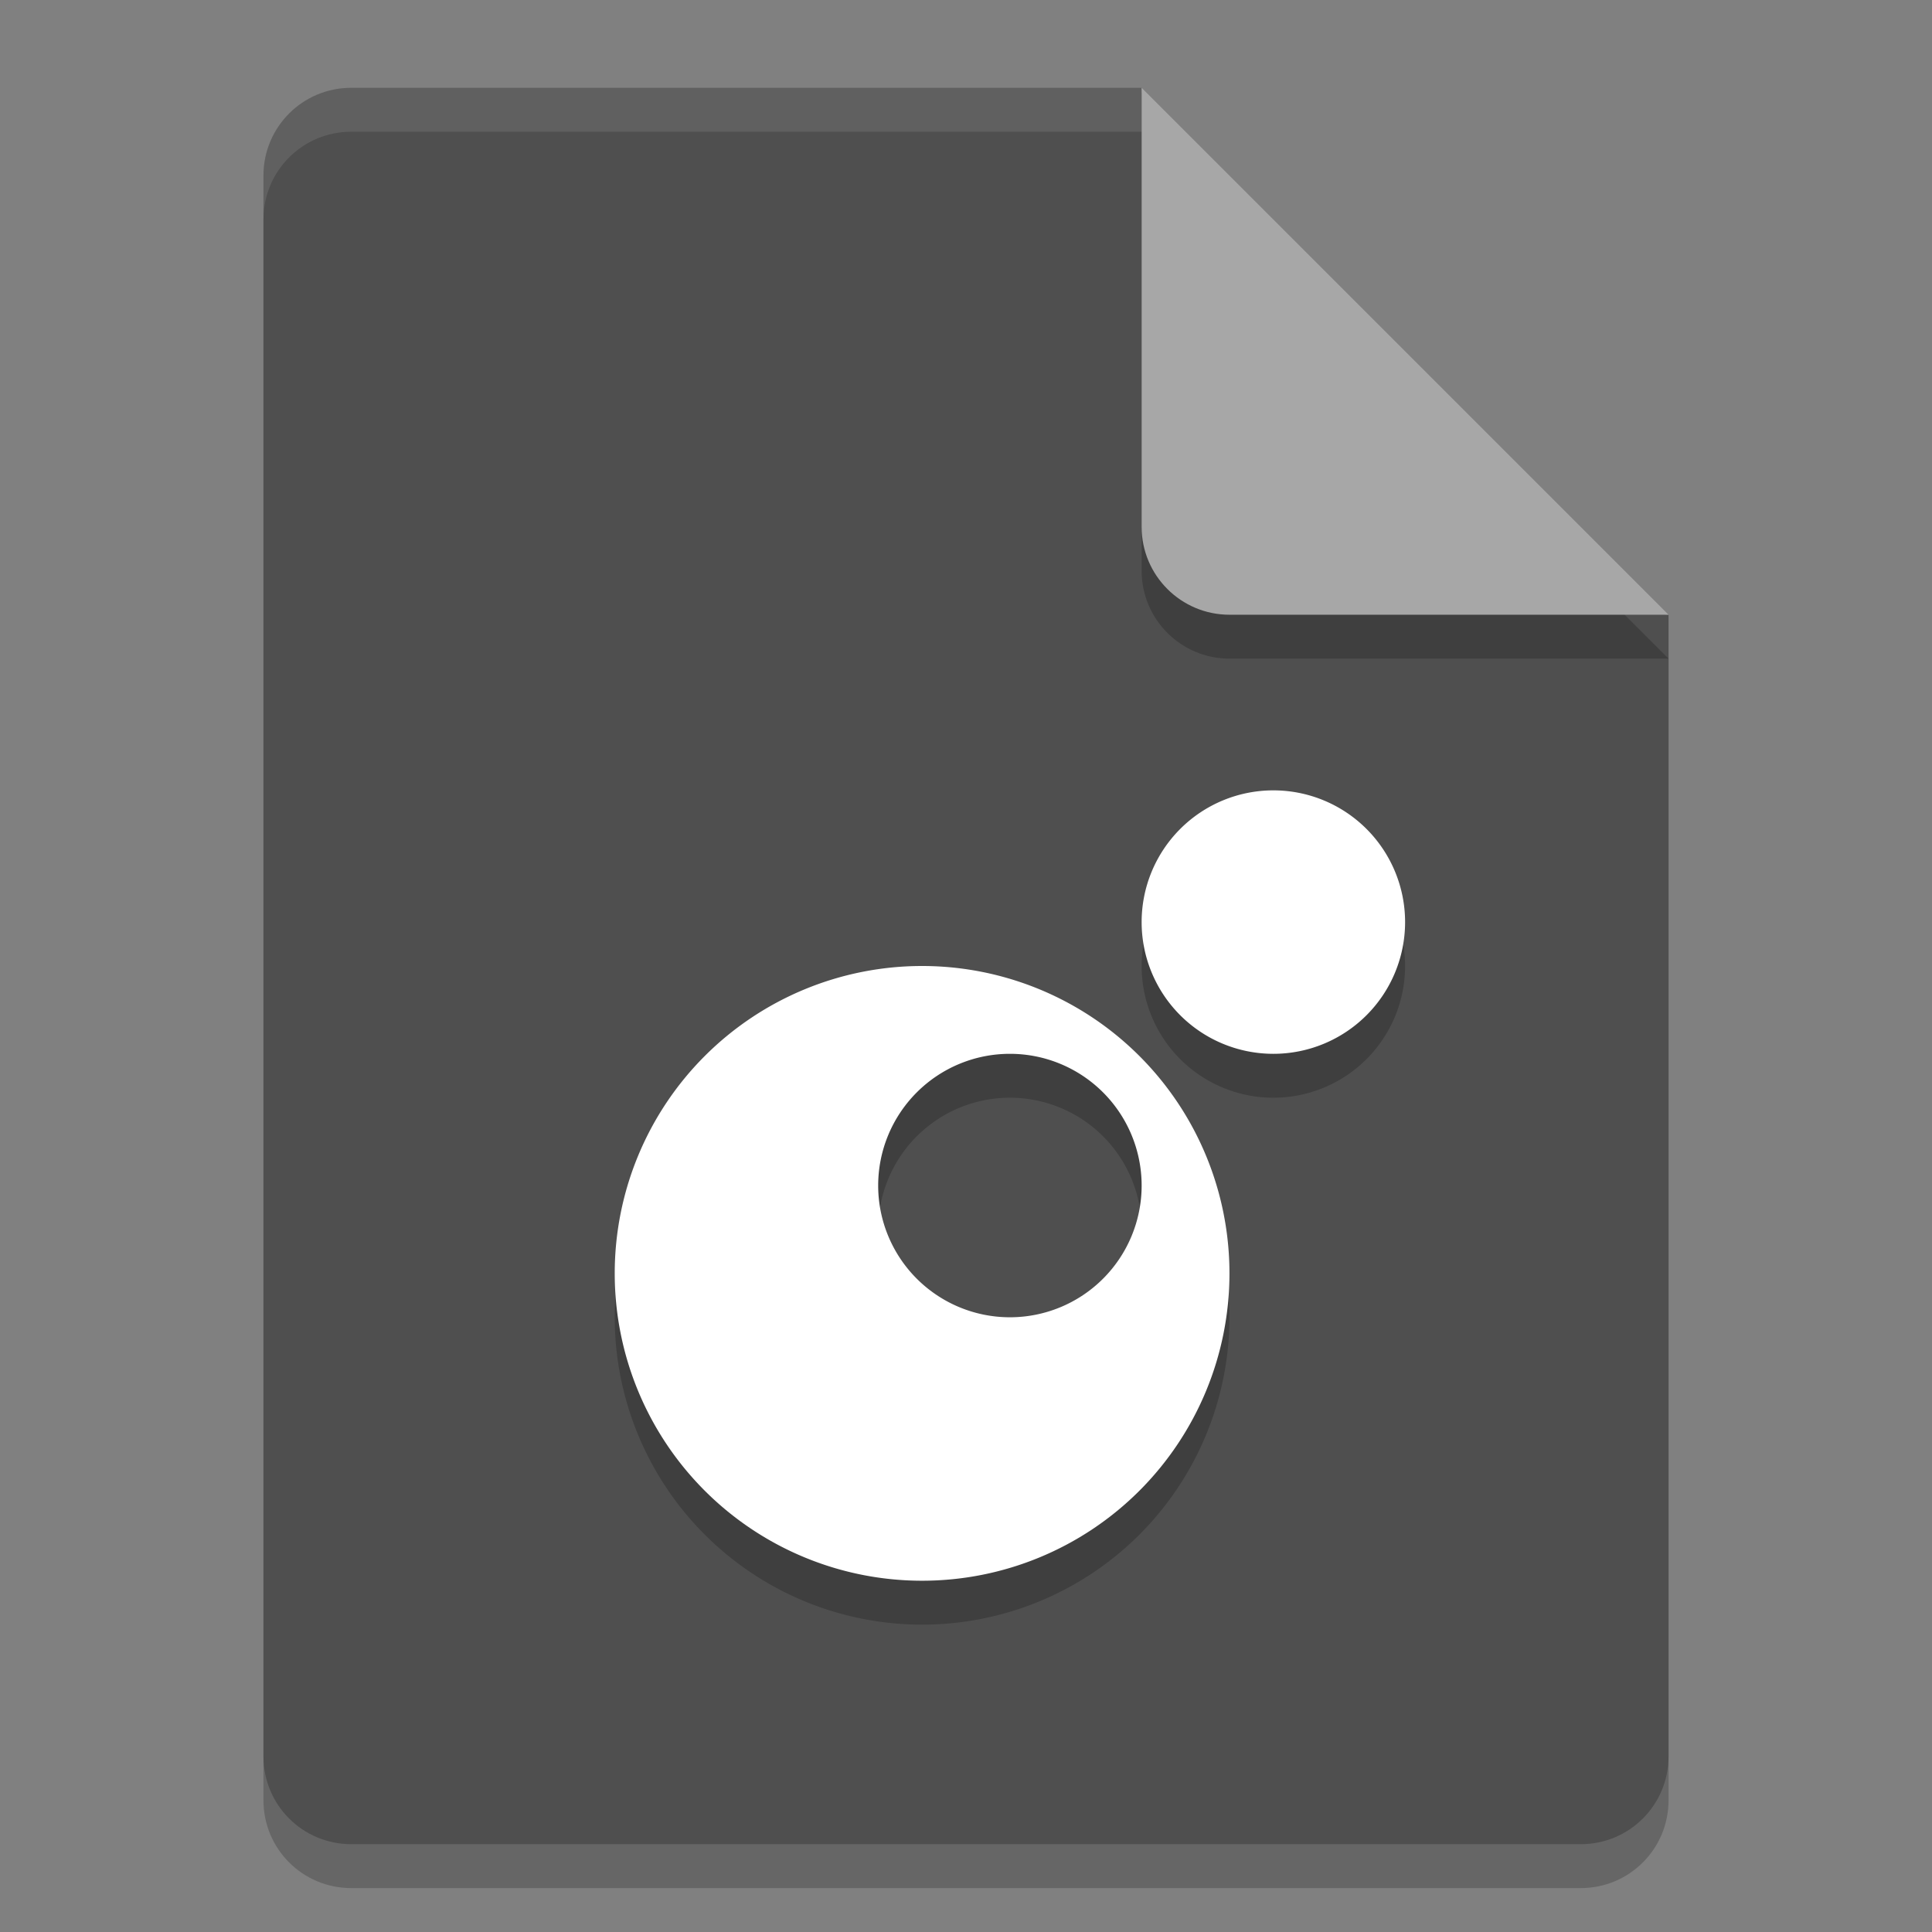 <svg xmlns="http://www.w3.org/2000/svg" width="22" height="22" version="1.1">
 <rect width="100%" height="100%" fill="#808080" stroke="none"/>
 <g transform="translate(-1,-1)">
  <path style="opacity:0.2" d="m 5,2.5 c -0.554,0 -1,0.446 -1,1 v 18 c 0,0.554 0.446,1 1,1 h 14 c 0.554,0 1,-0.446 1,-1 V 8.5 L 14.5,8 14,2.5 Z"/>
  <path style="fill:#4f4f4f" d="M 5,2 C 4.446,2 4,2.446 4,3 v 18 c 0,0.554 0.446,1 1,1 h 14 c 0.554,0 1,-0.446 1,-1 V 8 L 14.5,7.5 14,2 Z"/>
  <path style="opacity:0.2" d="m 14,2.5 v 5 c 0,0.552 0.448,1 1,1 h 5 z"/>
  <path style="opacity:0.1;fill:#ffffff" d="M 5,2 C 4.446,2 4,2.446 4,3 v 0.5 c 0,-0.554 0.446,-1 1,-1 h 9 V 2 Z"/>
  <path style="fill:#a7a7a7" d="m 14,2 v 5 c 0,0.552 0.448,1 1,1 h 5 z"/>
  <path style="opacity:0.2" d="M 15.5,10.5 A 1.5,1.5 0 0 0 14,12 1.5,1.5 0 0 0 15.5,13.5 1.5,1.5 0 0 0 17,12 1.5,1.5 0 0 0 15.5,10.5 Z m -4,2 A 3.5,3.5 0 0 0 8,16 3.5,3.5 0 0 0 11.5,19.5 3.5,3.5 0 0 0 15,16 3.5,3.5 0 0 0 11.5,12.5 Z m 1,1 A 1.5,1.5 0 0 1 14,15 1.5,1.5 0 0 1 12.5,16.5 1.5,1.5 0 0 1 11,15 1.5,1.5 0 0 1 12.5,13.5 Z"/>
  <path style="fill:#ffffff" d="M 15.5,10 A 1.5,1.5 0 0 0 14,11.5 1.5,1.5 0 0 0 15.5,13 1.5,1.5 0 0 0 17,11.5 1.5,1.5 0 0 0 15.5,10 Z m -4,2 A 3.5,3.5 0 0 0 8,15.5 3.5,3.5 0 0 0 11.5,19 3.5,3.5 0 0 0 15,15.5 3.5,3.5 0 0 0 11.5,12 Z m 1,1 A 1.5,1.5 0 0 1 14,14.5 1.5,1.5 0 0 1 12.5,16 1.5,1.5 0 0 1 11,14.5 1.5,1.5 0 0 1 12.5,13 Z"/>
 </g>
</svg>
